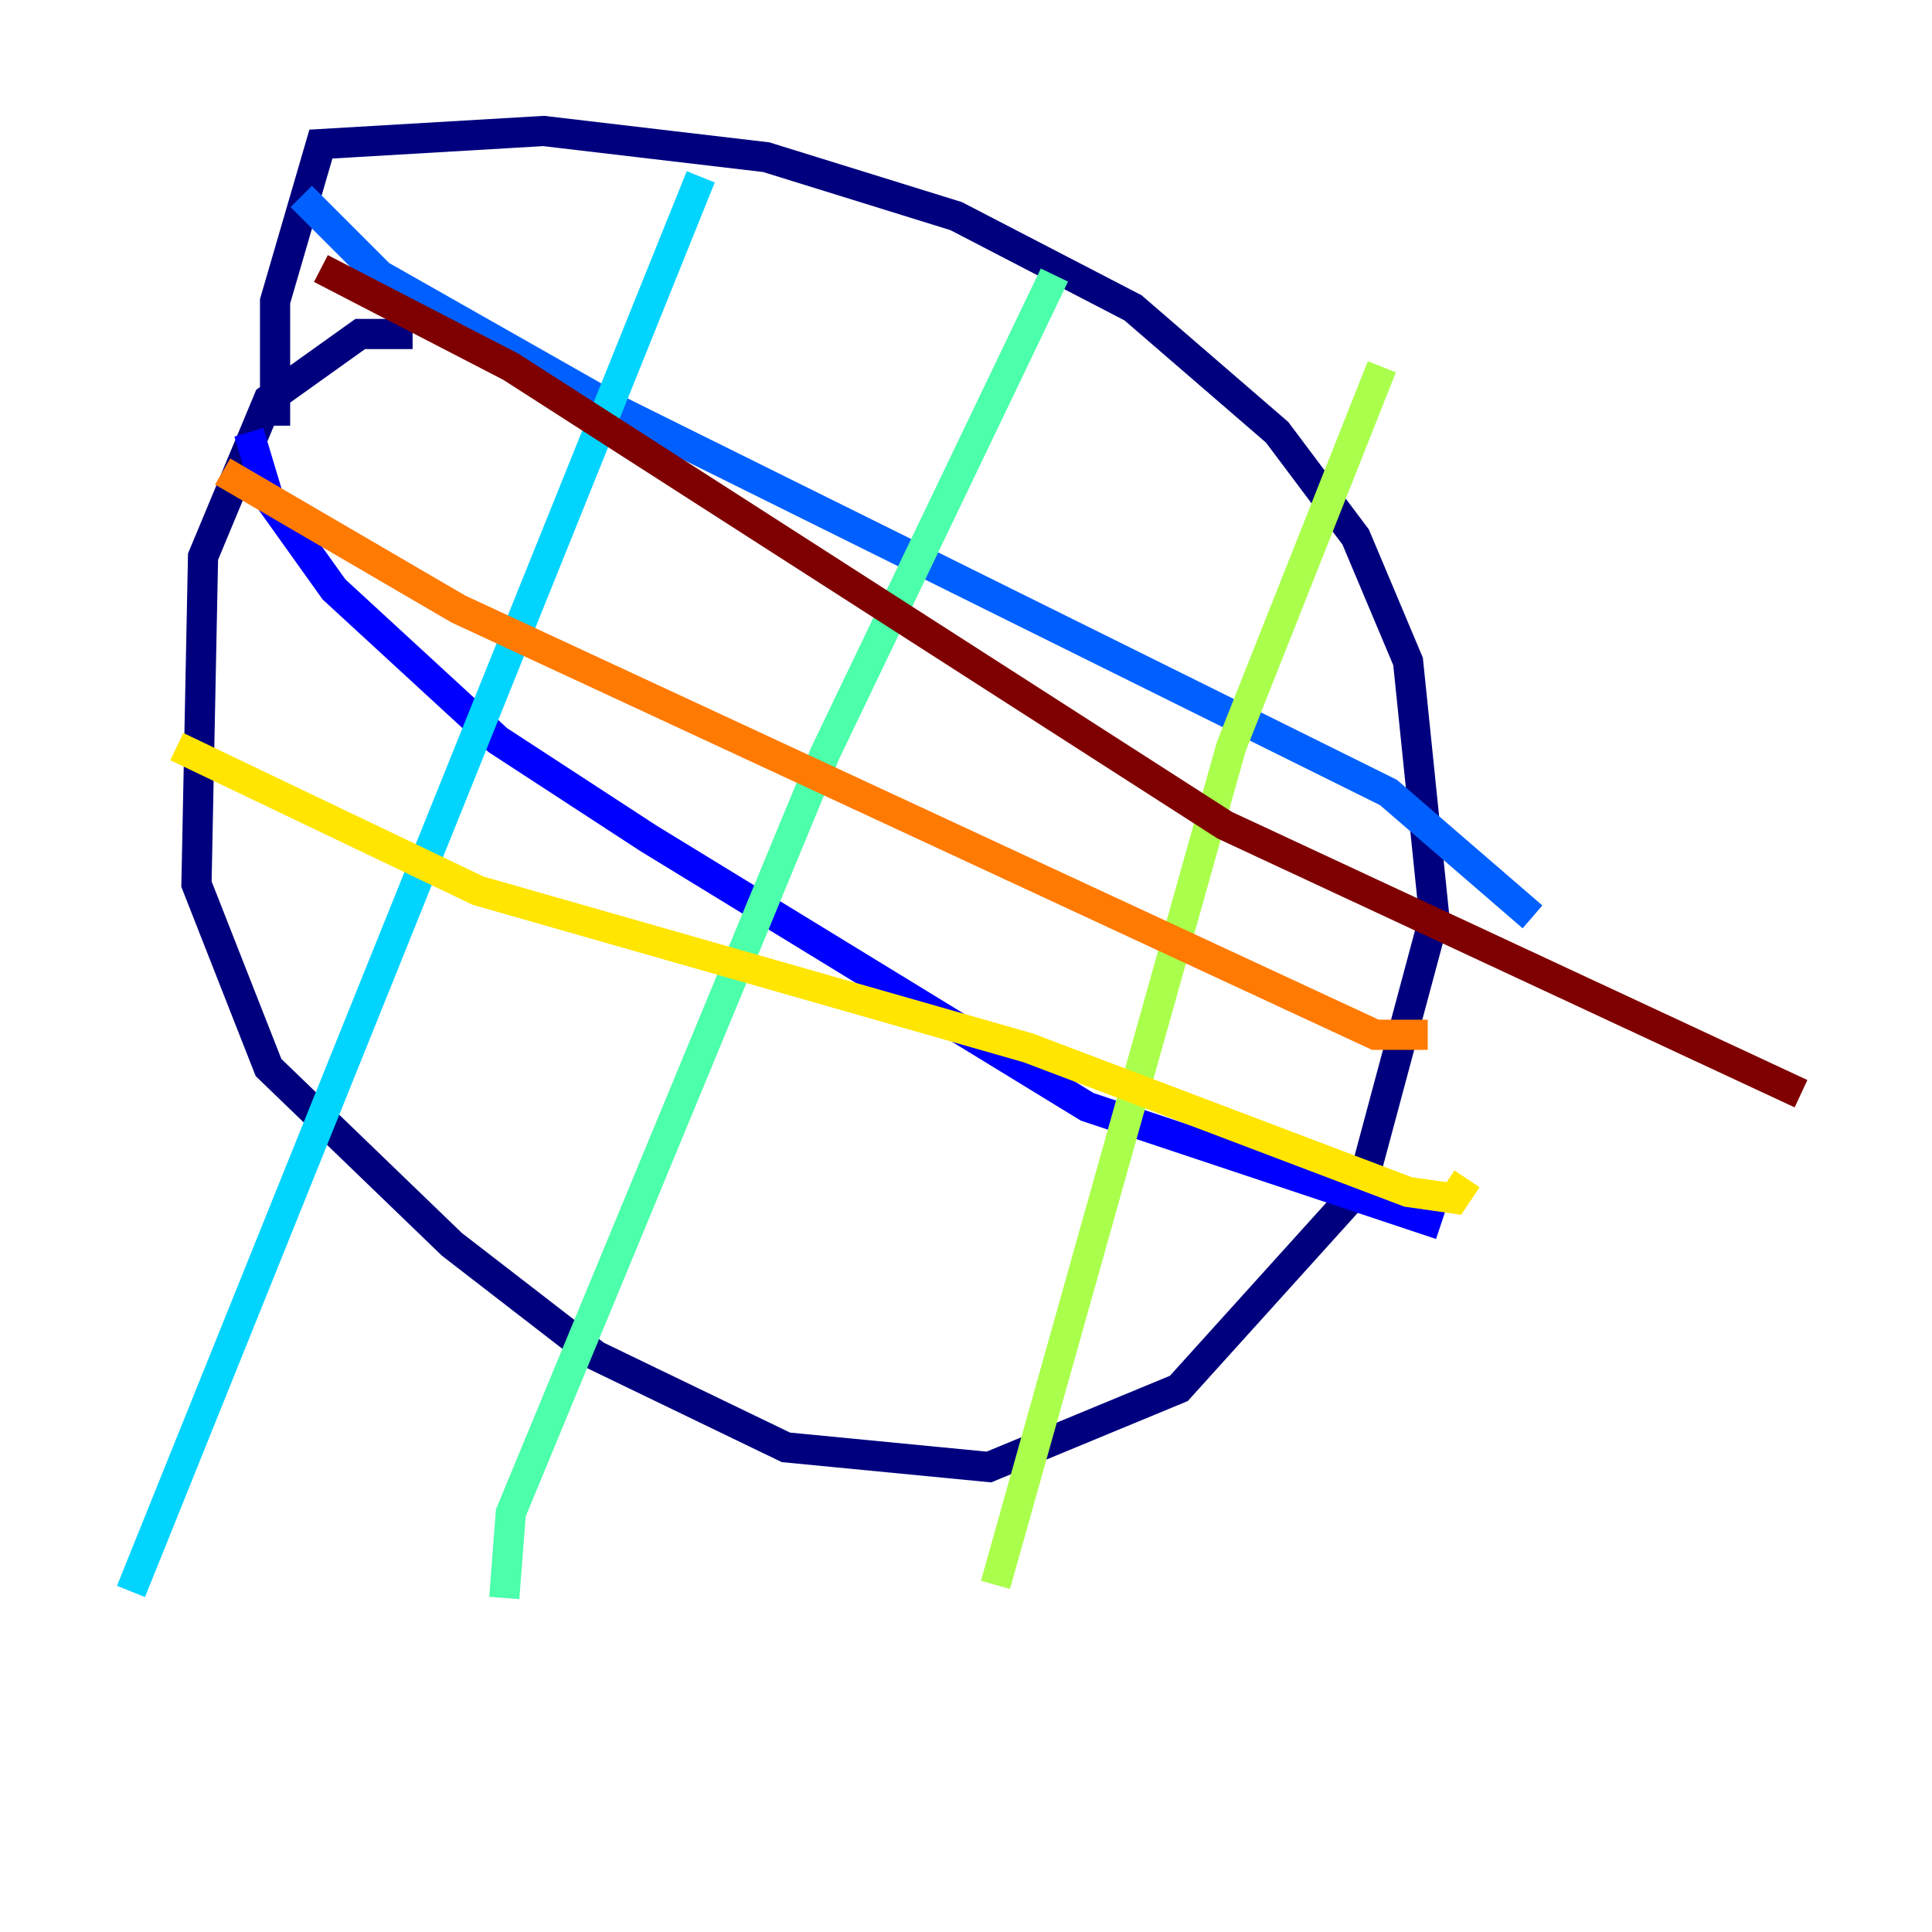 <?xml version="1.0" encoding="utf-8" ?>
<svg baseProfile="tiny" height="128" version="1.2" viewBox="0,0,128,128" width="128" xmlns="http://www.w3.org/2000/svg" xmlns:ev="http://www.w3.org/2001/xml-events" xmlns:xlink="http://www.w3.org/1999/xlink"><defs /><polyline fill="none" points="27.336,22.129 23.864,22.129 17.79,26.468 13.451,36.881 13.017,58.576 17.79,70.725 29.939,82.441 39.485,89.817 52.068,95.891 65.519,97.193 78.102,91.986 90.251,78.536 95.024,60.746 93.288,43.824 89.817,35.58 84.61,28.637 75.064,20.393 63.349,14.319 50.766,10.414 36.014,8.678 21.261,9.546 18.224,19.959 18.224,28.203" stroke="#00007f" stroke-width="2" /><polyline fill="none" points="16.488,28.637 17.79,32.976 22.129,39.051 32.976,49.031 42.956,55.539 72.027,73.329 95.458,81.139" stroke="#0000fe" stroke-width="2" /><polyline fill="none" points="19.959,13.017 25.166,18.224 41.22,27.336 91.986,52.502 101.532,60.746" stroke="#0060ff" stroke-width="2" /><polyline fill="none" points="46.427,11.715 8.678,105.437" stroke="#00d4ff" stroke-width="2" /><polyline fill="none" points="69.858,18.224 54.671,49.898 33.844,100.231 33.41,105.871" stroke="#4cffaa" stroke-width="2" /><polyline fill="none" points="91.552,24.298 81.573,49.464 65.953,105.003" stroke="#aaff4c" stroke-width="2" /><polyline fill="none" points="11.715,49.464 31.675,59.01 68.122,69.424 93.288,78.969 96.325,79.403 97.193,78.102" stroke="#ffe500" stroke-width="2" /><polyline fill="none" points="14.752,31.241 30.373,40.352 91.119,68.556 94.59,68.556" stroke="#ff7a00" stroke-width="2" /><polyline fill="none" points="23.864,19.525 23.864,19.525" stroke="#fe1200" stroke-width="2" /><polyline fill="none" points="21.261,17.79 33.844,24.298 81.139,54.671 119.322,72.461" stroke="#7f0000" stroke-width="2" /></svg>
